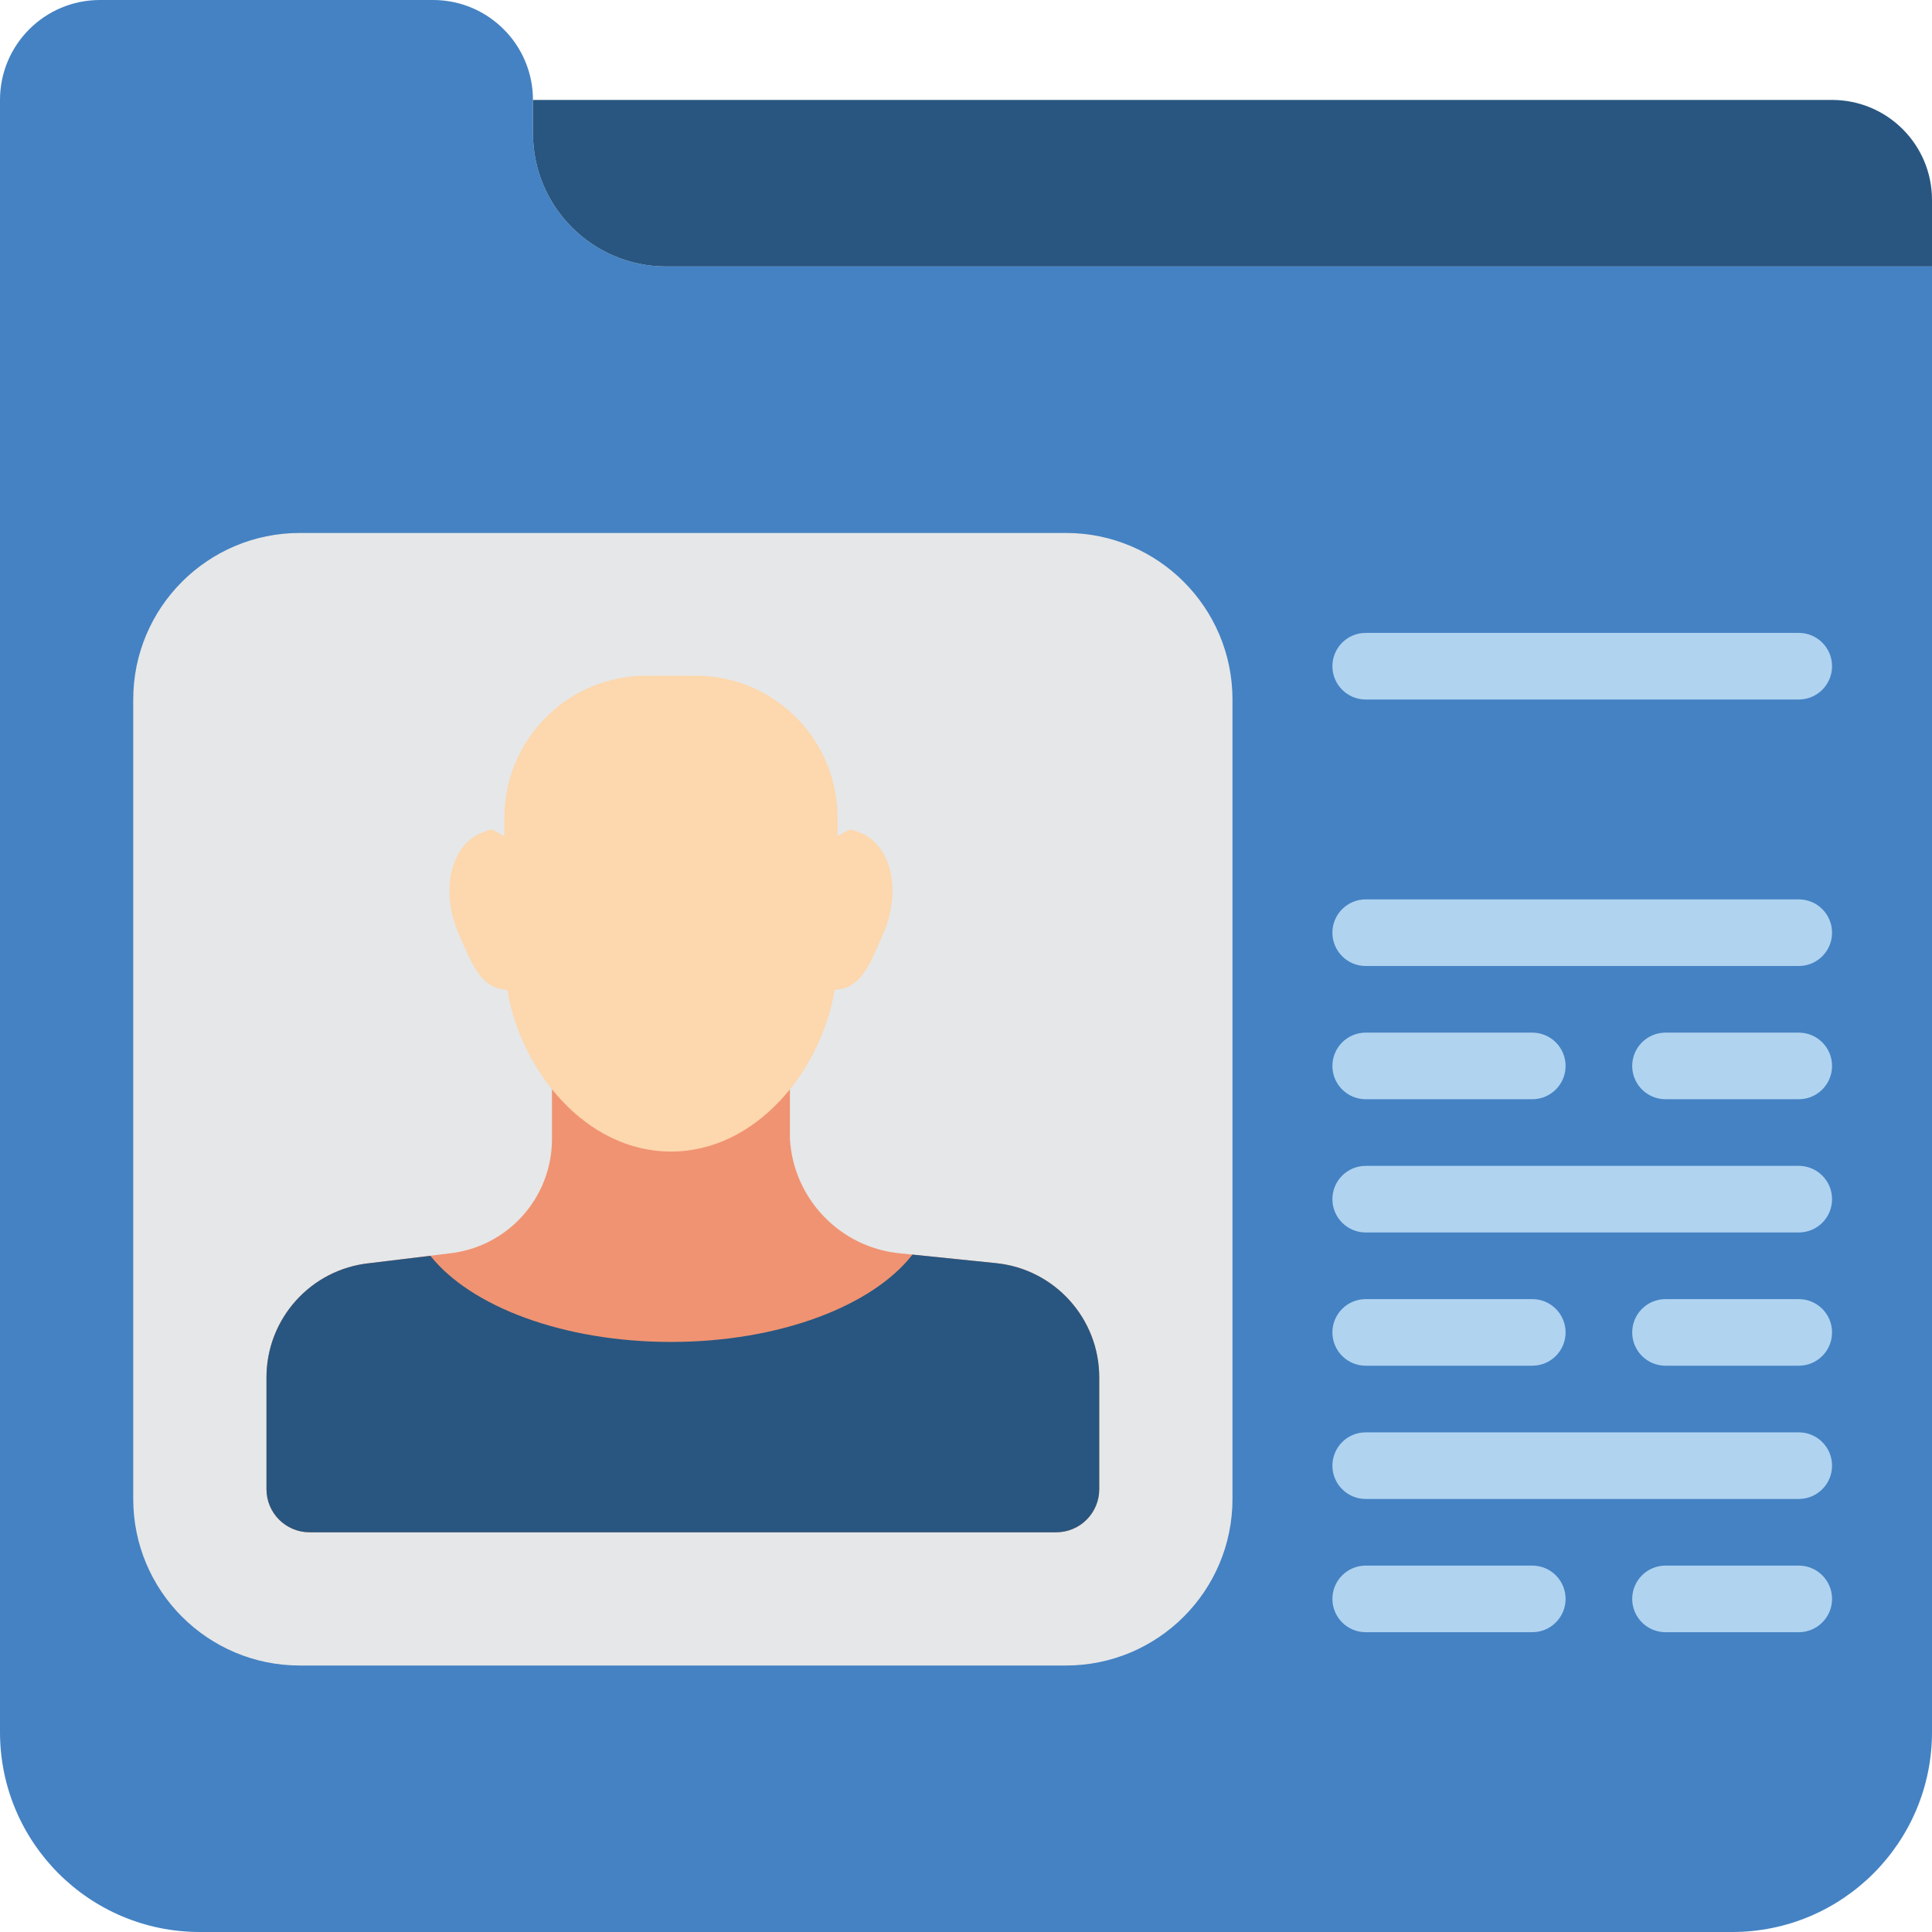 <svg height="512pt" viewBox="0 0 512 512" width="512pt" xmlns="http://www.w3.org/2000/svg"><path d="m512 70.621v388.414c0 29.25-23.715 52.965-52.965 52.965h-406.07c-29.25 0-52.965-23.715-52.965-52.965v-432.551c0-14.629 11.855-26.484 26.484-26.484h88.273c14.625 0 26.484 11.855 26.484 26.484v8.824c0 19.504 15.809 35.312 35.309 35.312zm0 0" fill="#4482c3"/><path d="m141.242 26.484h344.273c14.629 0 26.484 11.855 26.484 26.48v17.656h-335.449c-19.5 0-35.309-15.809-35.309-35.312zm0 0" fill="#285680"/><path d="m79.449 141.242h203.035c24.375 0 44.137 19.762 44.137 44.137v211.863c0 24.375-19.762 44.137-44.137 44.137h-203.035c-24.379 0-44.141-19.762-44.141-44.137v-211.863c0-24.375 19.762-44.137 44.141-44.137zm0 0" fill="#e6e7e8"/><path d="m209.336 288.66v13.18c.953 15.988 13.441 28.879 29.387 30.332l25.285 2.578c15.512 1.605 27.301 14.676 27.301 30.27v29.637c0 6.301-5.109 11.414-11.414 11.414h-197.859c-6.305 0-11.414-5.113-11.414-11.414v-29.637c.004-15.594 11.793-28.664 27.305-30.27l21.062-2.578c15.52-1.633 27.297-14.723 27.293-30.332v-13.18zm0 0" fill="#f09372"/><path d="m177.812 179.078h7.629c20.418.609 36.621 17.398 36.512 37.824v4.672c3.715-1.891 2.77-2.207 6.301-.762 8.008 3.469 10.656 15.324 5.863 26.484-3.777 8.828-6.109 14.695-12.926 15.008-3.59 21.504-20.805 42.875-43.379 42.875-22.57 0-39.785-21.371-43.379-42.875-6.812-.312-9.145-6.18-12.93-15.008-4.793-11.16-2.145-23.016 5.871-26.484 3.527-1.445 2.574-1.129 6.301.762v-4.672c-.109-20.426 16.094-37.215 36.512-37.824zm0 0" fill="#fdd7ad"/><path d="m291.309 365.02v29.637c0 6.301-5.109 11.414-11.414 11.414h-197.859c-6.305 0-11.414-5.113-11.414-11.414v-29.637c.004-15.594 11.793-28.664 27.305-30.27l16.137-1.949c10.664 13.426 35.184 22.828 63.75 22.828 28.816 0 53.469-9.586 64-23.148l22.195 2.27c15.512 1.605 27.301 14.676 27.301 30.27zm0 0" fill="#285680"/><g fill="#b0d3f0"><path d="m476.691 185.379h-114.762c-4.875 0-8.828-3.953-8.828-8.828s3.953-8.828 8.828-8.828h114.762c4.875 0 8.824 3.953 8.824 8.828s-3.949 8.828-8.824 8.828zm0 0"/><path d="m476.691 256h-114.762c-4.875 0-8.828-3.953-8.828-8.828s3.953-8.828 8.828-8.828h114.762c4.875 0 8.824 3.953 8.824 8.828s-3.949 8.828-8.824 8.828zm0 0"/><path d="m406.07 291.309h-44.141c-4.875 0-8.828-3.949-8.828-8.824 0-4.879 3.953-8.828 8.828-8.828h44.141c4.875 0 8.828 3.949 8.828 8.828 0 4.875-3.953 8.824-8.828 8.824zm0 0"/><path d="m476.691 291.309h-35.312c-4.875 0-8.828-3.949-8.828-8.824 0-4.879 3.953-8.828 8.828-8.828h35.312c4.875 0 8.824 3.949 8.824 8.828 0 4.875-3.949 8.824-8.824 8.824zm0 0"/><path d="m476.691 326.621h-114.762c-4.875 0-8.828-3.953-8.828-8.828s3.953-8.828 8.828-8.828h114.762c4.875 0 8.824 3.953 8.824 8.828s-3.949 8.828-8.824 8.828zm0 0"/><path d="m406.07 361.93h-44.141c-4.875 0-8.828-3.949-8.828-8.828 0-4.875 3.953-8.824 8.828-8.824h44.141c4.875 0 8.828 3.949 8.828 8.824 0 4.879-3.953 8.828-8.828 8.828zm0 0"/><path d="m476.691 361.93h-35.312c-4.875 0-8.828-3.949-8.828-8.828 0-4.875 3.953-8.824 8.828-8.824h35.312c4.875 0 8.824 3.949 8.824 8.824 0 4.879-3.949 8.828-8.824 8.828zm0 0"/><path d="m476.691 397.242h-114.762c-4.875 0-8.828-3.953-8.828-8.828s3.953-8.828 8.828-8.828h114.762c4.875 0 8.824 3.953 8.824 8.828s-3.949 8.828-8.824 8.828zm0 0"/><path d="m406.07 432.551h-44.141c-4.875 0-8.828-3.953-8.828-8.828s3.953-8.824 8.828-8.824h44.141c4.875 0 8.828 3.949 8.828 8.824s-3.953 8.828-8.828 8.828zm0 0"/><path d="m476.691 432.551h-35.312c-4.875 0-8.828-3.953-8.828-8.828s3.953-8.824 8.828-8.824h35.312c4.875 0 8.824 3.949 8.824 8.824s-3.949 8.828-8.824 8.828zm0 0"/></g></svg>